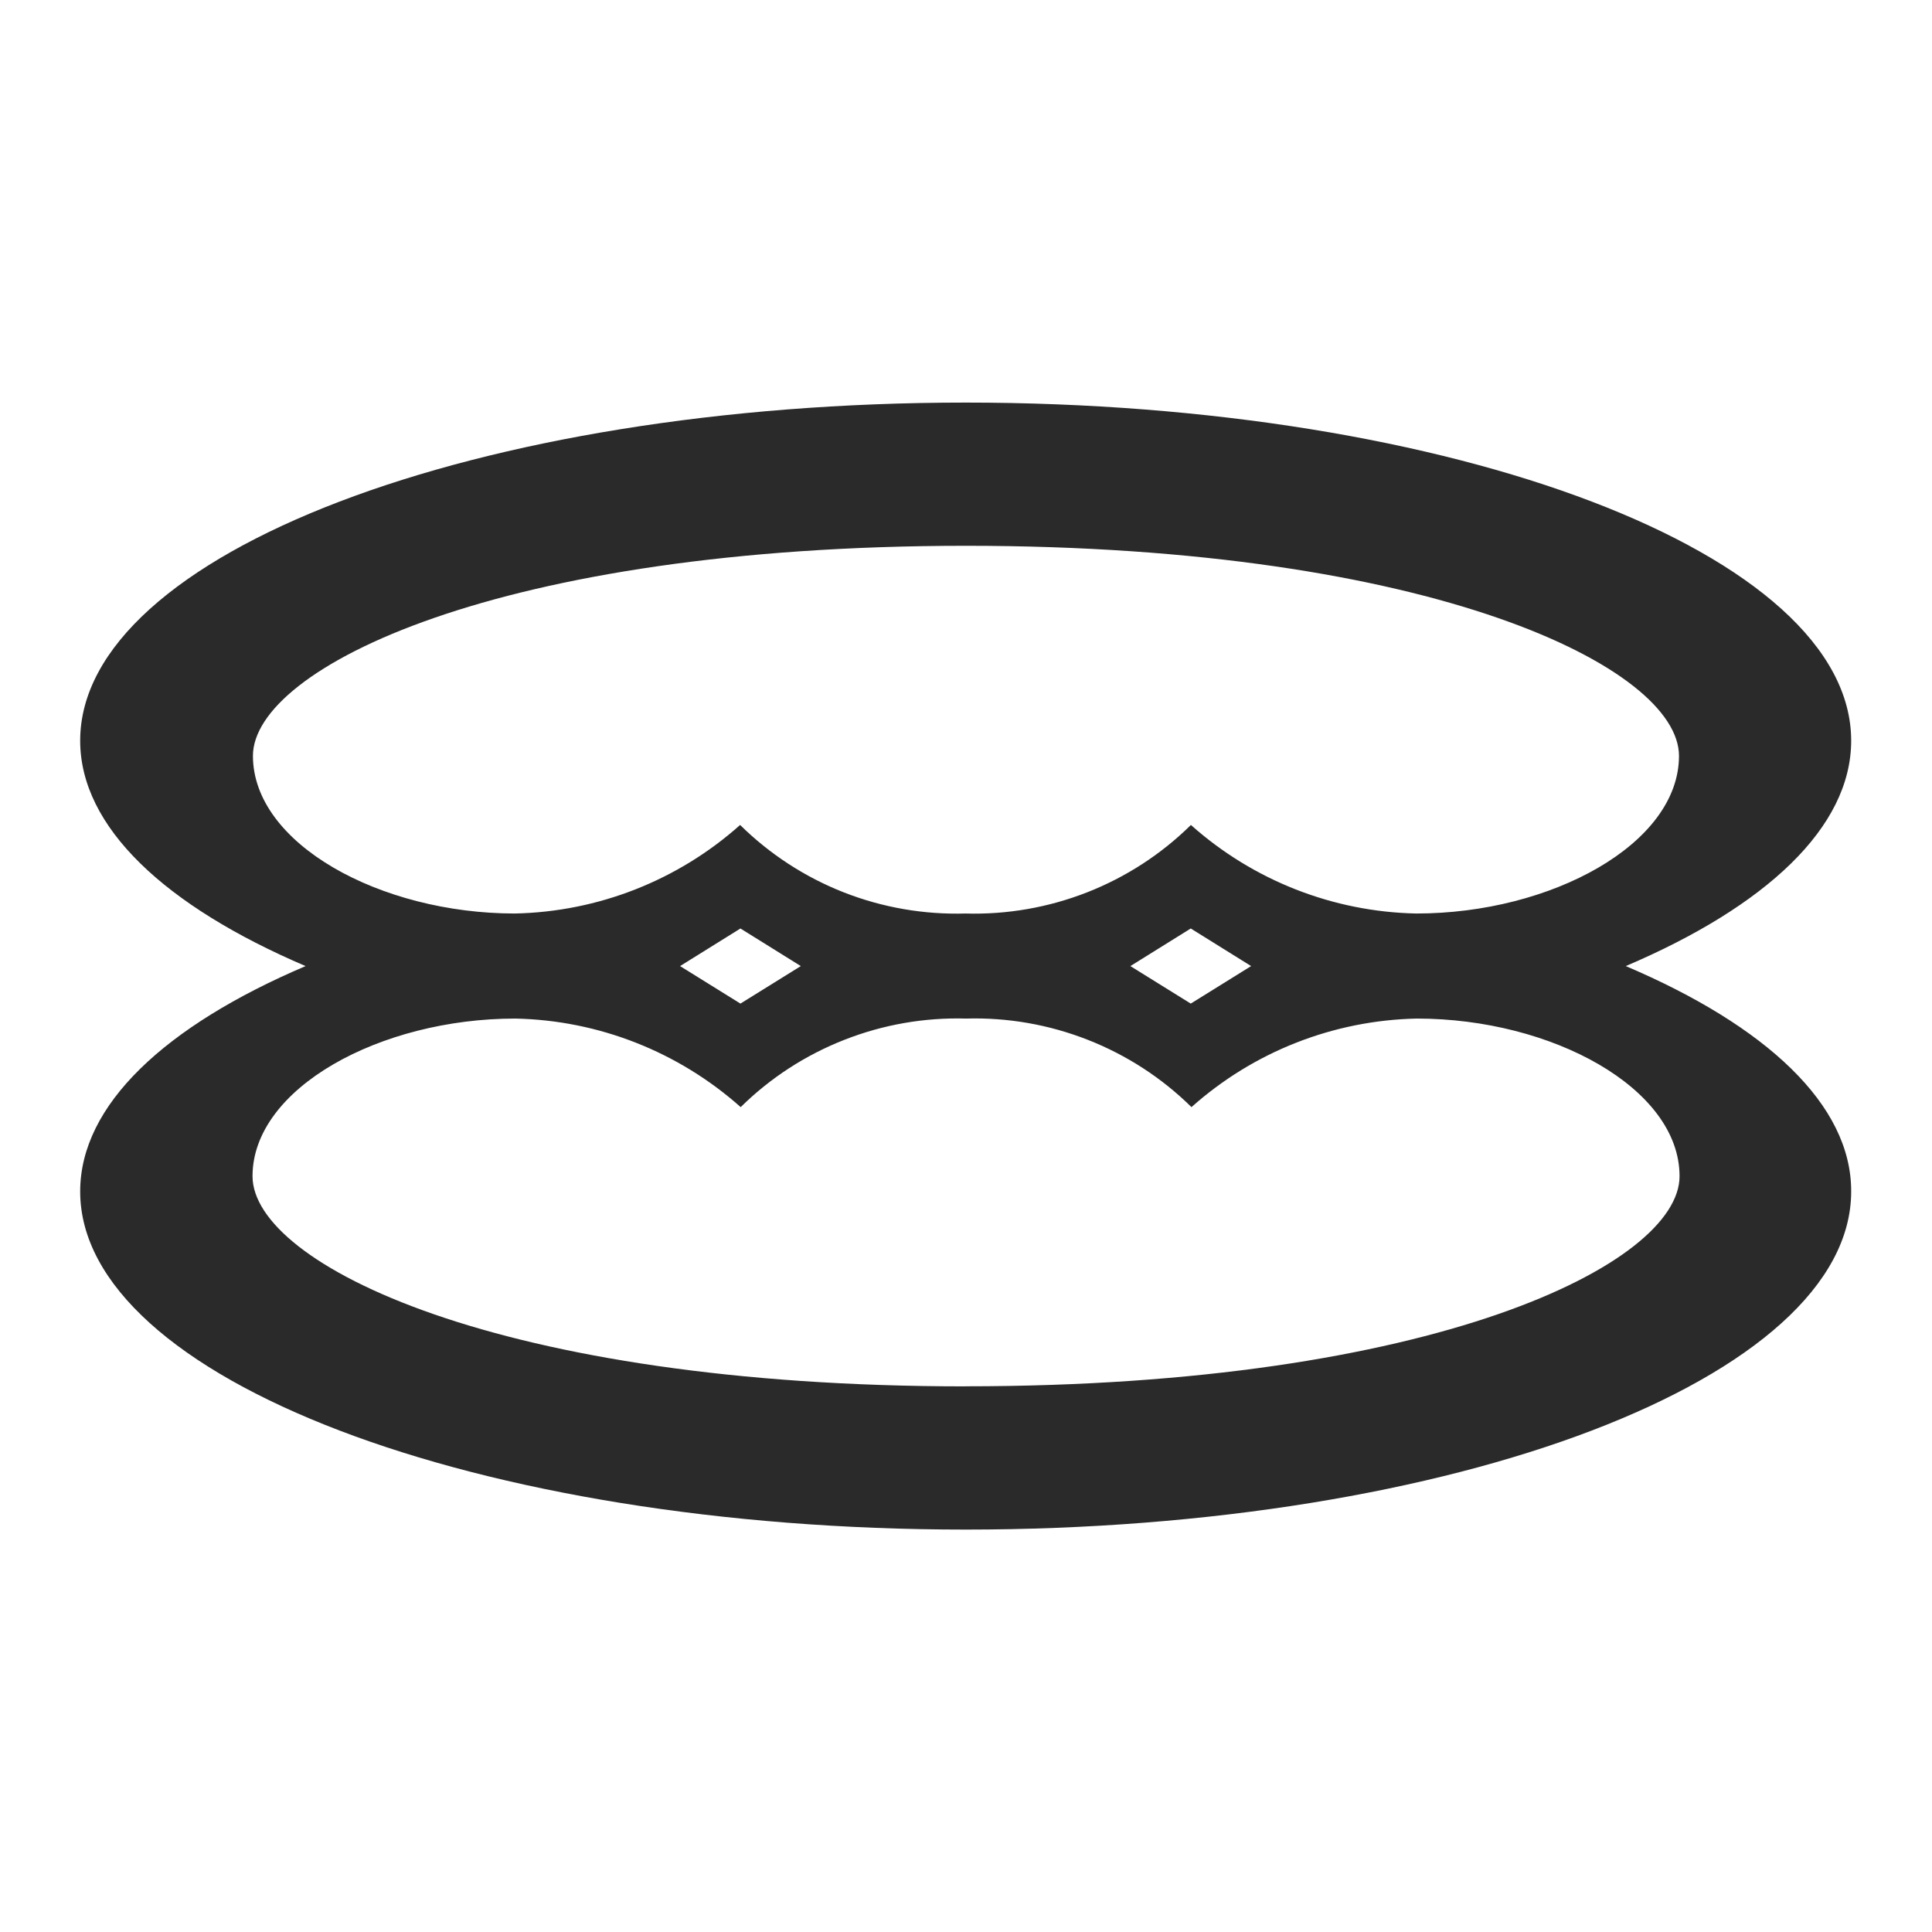 <svg width="24" height="24" viewBox="0 0 24 24" fill="none" xmlns="http://www.w3.org/2000/svg">
<path d="M20.196 12.001C21.939 11.258 22.996 10.277 22.996 9.201C22.996 6.881 18.071 5.001 11.996 5.001C5.921 5.001 0.996 6.881 0.996 9.201C0.996 10.277 2.056 11.258 3.796 12.001C2.053 12.744 0.996 13.725 0.996 14.801C0.996 17.12 5.921 19.001 11.996 19.001C18.071 19.001 22.996 17.12 22.996 14.801C23 13.724 21.939 12.743 20.196 12.001ZM3.142 9.39C3.142 8.298 6.196 6.78 12 6.78C17.804 6.78 20.857 8.298 20.857 9.39C20.857 10.482 19.272 11.348 17.594 11.348C16.559 11.327 15.566 10.937 14.794 10.248C14.426 10.611 13.988 10.895 13.507 11.084C13.025 11.273 12.511 11.363 11.994 11.348C11.477 11.363 10.963 11.274 10.481 11.085C10 10.896 9.562 10.611 9.194 10.248C8.422 10.937 7.429 11.327 6.394 11.348C4.724 11.347 3.142 10.482 3.142 9.389V9.39ZM15.542 12.001L14.792 12.467L14.042 12.001L14.792 11.534L15.542 12.001ZM9.948 12.001L9.198 12.467L8.448 12.001L9.198 11.534L9.948 12.001ZM11.995 17.222C6.195 17.222 3.137 15.704 3.137 14.611C3.137 13.518 4.722 12.653 6.401 12.653C7.436 12.674 8.428 13.065 9.201 13.753C9.569 13.39 10.007 13.106 10.489 12.917C10.97 12.728 11.484 12.638 12.001 12.653C12.518 12.638 13.032 12.728 13.513 12.917C13.995 13.106 14.433 13.39 14.801 13.753C15.573 13.064 16.566 12.674 17.601 12.653C19.279 12.653 20.864 13.519 20.864 14.611C20.864 15.703 17.803 17.221 12 17.221L11.995 17.222Z" fill="#2A2A2A"/>
</svg>
